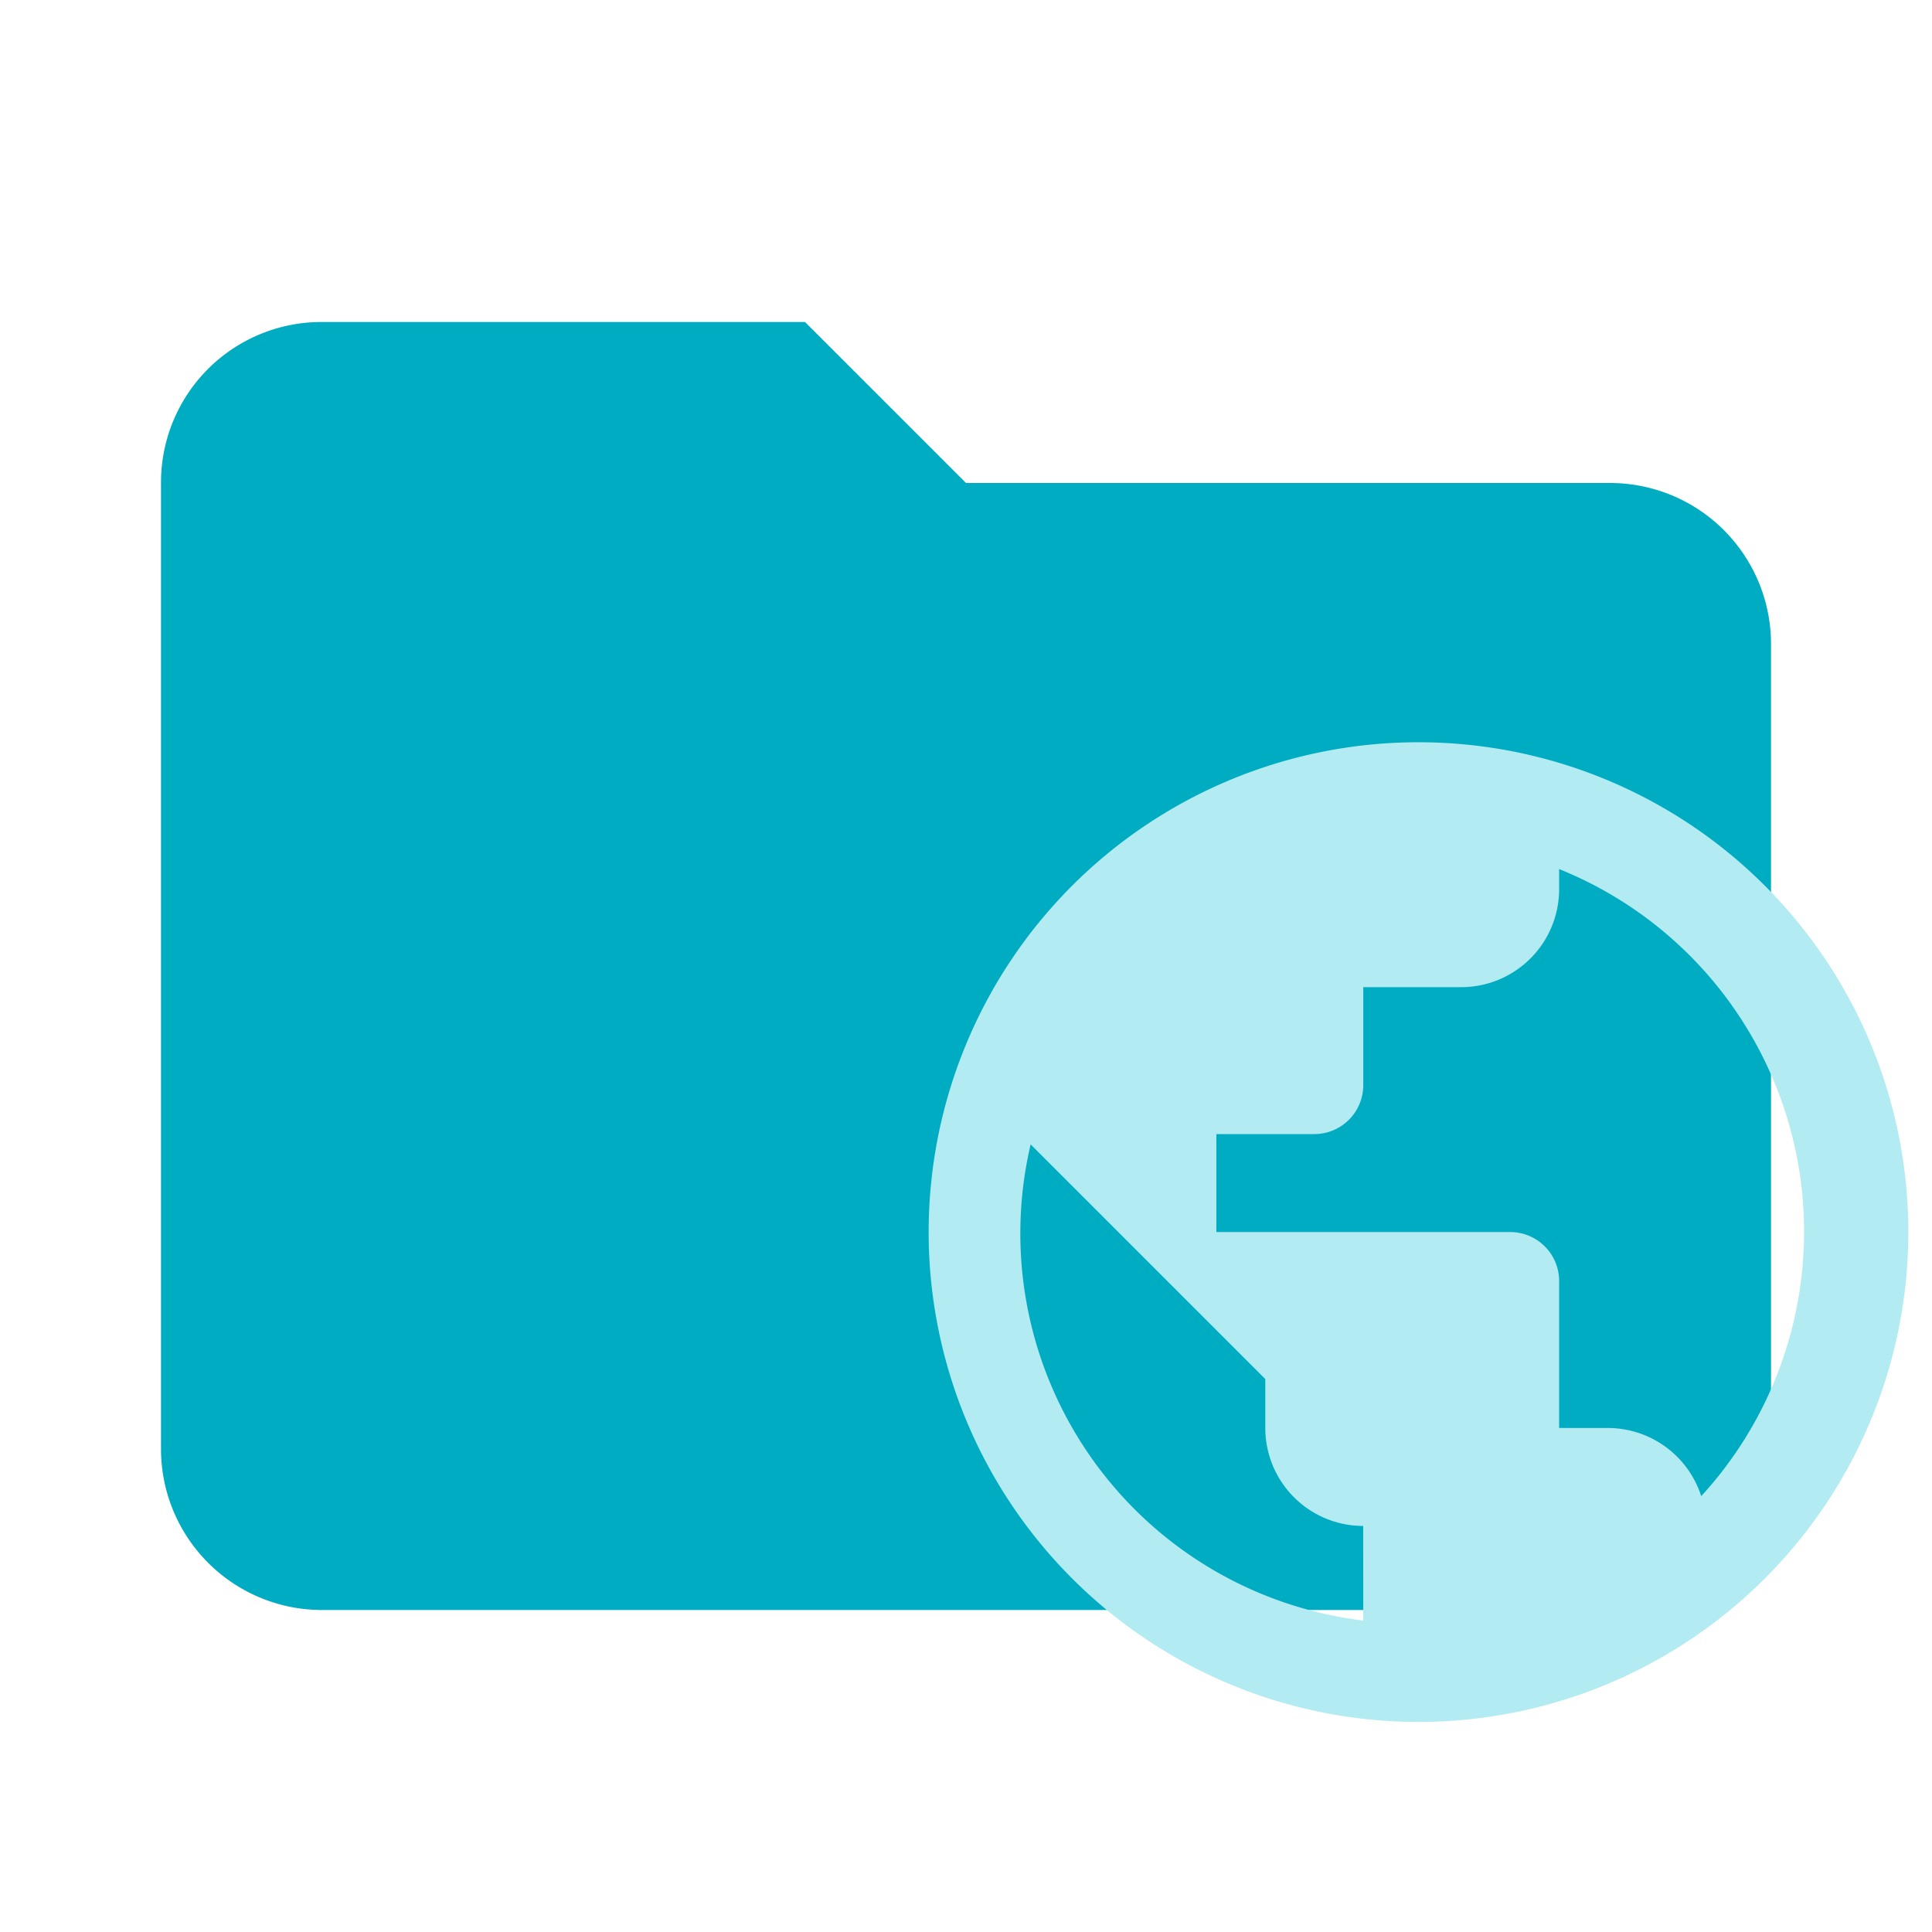 <svg xmlns="http://www.w3.org/2000/svg" viewBox="0 0 24 24">
  <defs>
    <style>
      .a {
        fill: #00acc1;
      }

      .b {
        fill: #b2ebf2;
      }
    </style>
  </defs>
  <path class="a" d="M10,4H4A1.993,1.993,0,0,0,2,5.986Q2,5.993,2,6V18a2,2,0,0,0,2,2H20a2,2,0,0,0,2-2V8a1.999,1.999,0,0,0-1.999-2H12Z"/>
  <path class="b" d="M21.133,18.585a1.22,1.22,0,0,0-1.156-.846h-.609V15.914a.608.608,0,0,0-.607-.609H15.11V14.088h1.216a.608.608,0,0,0,.609-.607h0V12.263h1.217a1.217,1.217,0,0,0,1.216-1.217v-.25a4.858,4.858,0,0,1,1.765,7.79m-4.198,1.545a4.844,4.844,0,0,1-4.132-5.915l2.915,2.915v.608a1.217,1.217,0,0,0,1.216,1.217m.609-9.735a6.085,6.085,0,0,0,0,12.169h0a6.085,6.085,0,1,0,0-12.169Z"/>
</svg>
